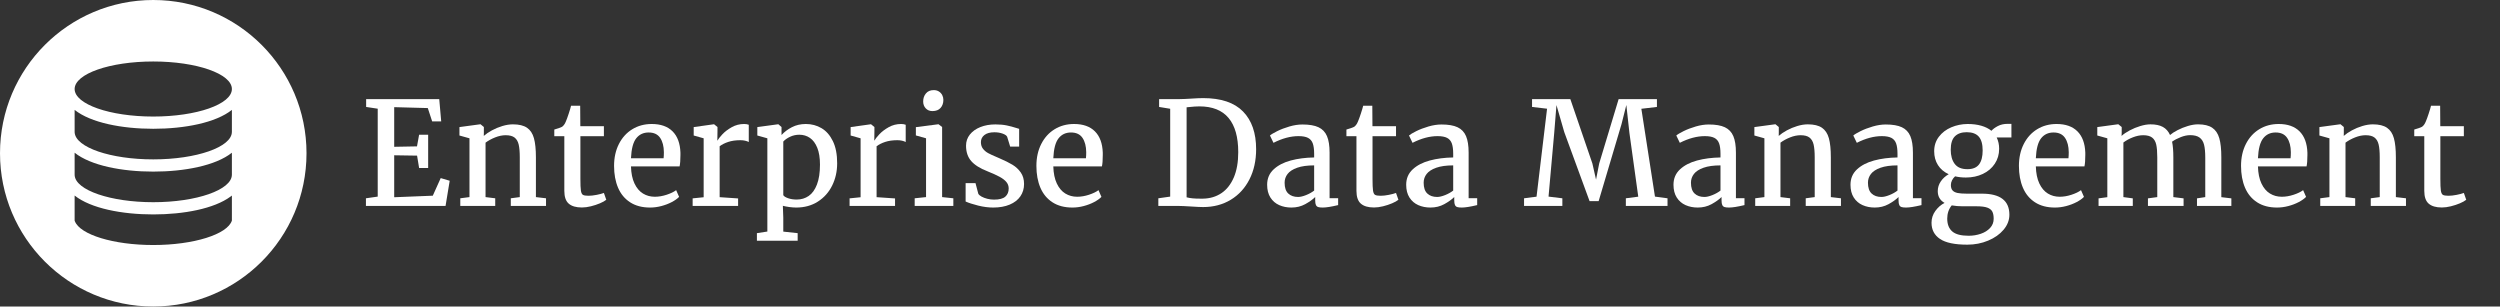 <?xml version="1.0" encoding="UTF-8"?>
<svg width="522px" height="64px" viewBox="0 0 522 64" version="1.1" xmlns="http://www.w3.org/2000/svg" xmlns:xlink="http://www.w3.org/1999/xlink">
    <rect x="0" y="0" width="522" height="64" fill="#333333" stroke="none"/>
    <title>logo/edm/white/long/edm-logo-white-long</title>
    <g id="logo/edm/white/long/edm-logo-white-long" stroke="none" stroke-width="1" fill="none" fill-rule="evenodd">
        <path d="M32,0 C49.673,0 64,14.327 64,32 C64,49.673 49.673,64 32,64 C14.327,64 0,49.673 0,32 C0,14.327 14.327,0 32,0 Z M15.582,40.826 L15.582,46.051 L15.632,46.195 C16.726,48.999 23.691,51.16 32.001,51.16 C40.451,51.16 47.51,48.925 48.419,46.051 L48.419,46.051 L48.418,40.829 L48.159,41.029 C44.717,43.584 38.344,44.773 32.001,44.773 C25.493,44.773 18.955,43.522 15.582,40.826 L15.582,40.826 Z M15.582,31.885 L15.583,36.471 L15.588,36.612 C15.803,39.716 23.082,42.219 32.001,42.219 C41.046,42.219 48.404,39.644 48.418,36.479 L48.418,36.479 L48.418,31.887 C45.044,34.581 38.507,35.832 32.001,35.832 C25.493,35.832 18.955,34.581 15.582,31.885 L15.582,31.885 Z M15.582,22.943 L15.583,27.529 L15.588,27.67 C15.803,30.775 23.082,33.278 32.001,33.278 C41.046,33.278 48.404,30.703 48.418,27.537 L48.418,27.537 L48.418,22.946 C45.044,25.64 38.507,26.89 32.001,26.89 C25.493,26.89 18.955,25.64 15.582,22.943 L15.582,22.943 Z M32.001,12.839 C22.934,12.839 15.583,15.412 15.583,18.587 C15.583,21.762 22.934,24.335 32.001,24.335 C41.068,24.335 48.419,21.762 48.419,18.587 C48.419,15.412 41.068,12.839 32.001,12.839 Z" id="icon" fill="#FFFFFF" fill-rule="nonzero"></path>
        <g id="Enterprise-Data-Mana" transform="translate(76.406, 18.815)" fill="#FFFFFF" fill-rule="nonzero">
            <polygon id="Path" points="2.461 22.236 2.461 3.882 0.044 3.516 0.044 1.89 15.308 1.89 15.718 6.533 13.828 6.533 12.92 3.75 5.903 3.56 5.903 11.836 10.664 11.748 11.104 9.316 12.993 9.316 12.993 16.26 11.104 16.26 10.679 13.682 5.903 13.608 5.903 22.368 13.96 22.046 15.615 18.369 17.49 18.926 16.626 24.185 0 24.185 0 22.588"></polygon>
            <path d="M21.621,22.339 L21.621,10.063 L19.526,9.478 L19.526,7.72 L23.862,7.134 L23.936,7.134 L24.624,7.705 L24.624,8.892 L24.609,9.565 C25.059,9.165 25.623,8.779 26.301,8.408 C26.98,8.037 27.708,7.734 28.484,7.5 C29.26,7.266 29.995,7.148 30.688,7.148 C31.958,7.148 32.939,7.385 33.633,7.859 C34.326,8.333 34.81,9.062 35.083,10.049 C35.356,11.035 35.493,12.373 35.493,14.062 L35.493,22.339 L37.603,22.588 L37.603,24.185 L30.249,24.185 L30.249,22.588 L32.124,22.339 L32.124,14.048 C32.124,12.915 32.048,12.024 31.897,11.375 C31.746,10.725 31.46,10.237 31.04,9.91 C30.62,9.583 30,9.419 29.18,9.419 C28.477,9.419 27.744,9.57 26.982,9.873 C26.221,10.176 25.552,10.542 24.976,10.972 L24.976,22.339 L26.997,22.588 L26.997,24.185 L19.702,24.185 L19.702,22.588 L21.621,22.339 Z" id="Path"></path>
            <path d="M39.331,9.624 L39.331,8.232 C39.604,8.164 39.919,8.066 40.276,7.939 C40.632,7.812 40.864,7.715 40.972,7.646 C41.294,7.412 41.558,7.031 41.763,6.504 C41.909,6.172 42.102,5.642 42.341,4.915 C42.581,4.187 42.744,3.638 42.832,3.267 L44.736,3.267 L44.766,7.529 L49.688,7.529 L49.688,9.624 L44.78,9.624 L44.78,18.486 C44.78,19.678 44.814,20.505 44.883,20.969 C44.951,21.433 45.09,21.731 45.3,21.863 C45.51,21.995 45.894,22.061 46.45,22.061 L46.465,22.061 C46.973,22.061 47.546,21.997 48.186,21.87 C48.826,21.743 49.321,21.611 49.673,21.475 L49.688,21.475 L50.186,22.896 C49.893,23.14 49.453,23.386 48.867,23.635 C48.281,23.884 47.651,24.092 46.978,24.258 C46.304,24.424 45.684,24.507 45.117,24.507 L45.088,24.507 C43.877,24.507 42.964,24.241 42.349,23.708 C41.733,23.176 41.426,22.285 41.426,21.035 L41.426,9.624 L39.331,9.624 Z" id="Path"></path>
            <path d="M51.812,15.82 C51.812,14.102 52.148,12.578 52.822,11.25 C53.496,9.922 54.429,8.894 55.62,8.167 C56.812,7.439 58.164,7.075 59.678,7.075 C61.553,7.075 63.003,7.588 64.028,8.613 C65.054,9.639 65.601,11.118 65.669,13.052 L65.669,13.579 C65.669,14.604 65.61,15.386 65.493,15.923 L55.342,15.923 C55.381,17.358 55.625,18.55 56.074,19.497 C56.523,20.444 57.114,21.143 57.847,21.592 C58.579,22.041 59.404,22.266 60.322,22.266 C61.123,22.266 61.946,22.126 62.791,21.848 C63.635,21.57 64.297,21.25 64.775,20.889 L65.391,22.295 C65.02,22.676 64.509,23.037 63.86,23.379 C63.21,23.721 62.488,23.997 61.692,24.207 C60.896,24.417 60.107,24.521 59.326,24.521 C57.686,24.521 56.301,24.158 55.173,23.43 C54.045,22.703 53.203,21.687 52.646,20.383 C52.09,19.08 51.812,17.559 51.812,15.82 Z M62.153,14.224 C62.192,13.872 62.212,13.452 62.212,12.964 C62.202,11.724 61.943,10.728 61.436,9.976 C60.928,9.224 60.127,8.848 59.033,8.848 C57.939,8.848 57.073,9.255 56.433,10.071 C55.793,10.886 55.43,12.271 55.342,14.224 L62.153,14.224 Z" id="Shape"></path>
            <path d="M70.518,22.368 L70.518,10.063 L68.438,9.478 L68.438,7.72 L72.627,7.134 L72.7,7.134 L73.403,7.705 L73.403,8.628 L73.374,10.532 L73.403,10.532 C73.579,10.21 73.918,9.778 74.421,9.236 C74.924,8.694 75.574,8.198 76.37,7.749 C77.166,7.3 78.032,7.075 78.97,7.075 C79.351,7.075 79.673,7.129 79.937,7.236 L79.937,10.84 C79.751,10.732 79.504,10.642 79.197,10.569 C78.889,10.496 78.56,10.459 78.208,10.459 C77.222,10.459 76.37,10.579 75.652,10.818 C74.934,11.057 74.336,11.357 73.857,11.719 L73.857,22.354 L77.71,22.617 L77.71,24.185 L68.218,24.185 L68.218,22.603 L70.518,22.368 Z" id="Path"></path>
            <path d="M89.839,24.521 C89.399,24.521 88.916,24.485 88.389,24.412 C87.861,24.338 87.417,24.253 87.056,24.155 L87.144,26.646 L87.144,29.546 L90.146,29.868 L90.146,31.45 L81.636,31.45 L81.636,29.868 L83.818,29.531 L83.818,10.063 L81.724,9.478 L81.724,7.72 L86.045,7.134 L86.118,7.134 L86.777,7.705 L86.777,9.375 C87.363,8.73 88.086,8.186 88.945,7.742 C89.805,7.297 90.776,7.075 91.86,7.075 C93.052,7.075 94.141,7.366 95.127,7.947 C96.113,8.528 96.904,9.431 97.5,10.657 C98.096,11.882 98.394,13.418 98.394,15.264 C98.394,16.973 98.044,18.53 97.346,19.937 C96.648,21.343 95.652,22.458 94.358,23.284 C93.064,24.109 91.558,24.521 89.839,24.521 Z M87.144,21.929 C87.28,22.173 87.615,22.388 88.147,22.573 C88.679,22.759 89.277,22.852 89.941,22.852 C90.889,22.852 91.726,22.6 92.454,22.097 C93.181,21.594 93.755,20.798 94.175,19.709 C94.595,18.621 94.805,17.236 94.805,15.557 C94.805,14.141 94.617,12.969 94.241,12.041 C93.865,11.113 93.354,10.427 92.71,9.983 C92.065,9.539 91.328,9.316 90.498,9.316 C89.805,9.316 89.16,9.458 88.564,9.741 C87.969,10.024 87.495,10.356 87.144,10.737 L87.144,21.929 Z" id="Shape"></path>
            <path d="M103.286,22.368 L103.286,10.063 L101.206,9.478 L101.206,7.72 L105.396,7.134 L105.469,7.134 L106.172,7.705 L106.172,8.628 L106.143,10.532 L106.172,10.532 C106.348,10.21 106.687,9.778 107.19,9.236 C107.693,8.694 108.342,8.198 109.138,7.749 C109.934,7.3 110.801,7.075 111.738,7.075 C112.119,7.075 112.441,7.129 112.705,7.236 L112.705,10.84 C112.52,10.732 112.273,10.642 111.965,10.569 C111.658,10.496 111.328,10.459 110.977,10.459 C109.99,10.459 109.138,10.579 108.42,10.818 C107.703,11.057 107.104,11.357 106.626,11.719 L106.626,22.354 L110.479,22.617 L110.479,24.185 L100.986,24.185 L100.986,22.603 L103.286,22.368 Z" id="Path"></path>
            <path d="M116.953,22.339 L116.953,10.063 L114.829,9.463 L114.829,7.734 L119.487,7.134 L119.561,7.134 L120.308,7.705 L120.308,22.339 L122.651,22.588 L122.651,24.185 L114.58,24.185 L114.58,22.588 L116.953,22.339 Z M116.353,2.373 C116.353,1.709 116.545,1.147 116.931,0.688 C117.317,0.229 117.856,0 118.55,0 L118.564,0 C118.975,0 119.331,0.095 119.634,0.286 C119.937,0.476 120.168,0.728 120.33,1.04 C120.491,1.353 120.571,1.685 120.571,2.036 C120.571,2.72 120.376,3.281 119.985,3.721 C119.595,4.16 119.028,4.38 118.286,4.38 L118.271,4.38 C117.705,4.38 117.244,4.189 116.887,3.809 C116.531,3.428 116.353,2.949 116.353,2.373 Z" id="Shape"></path>
            <path d="M127.28,19.424 L127.866,21.65 C127.983,21.855 128.21,22.051 128.547,22.236 C128.884,22.422 129.282,22.573 129.741,22.69 C130.2,22.808 130.669,22.866 131.147,22.866 C132.251,22.866 133.037,22.659 133.506,22.244 C133.975,21.829 134.209,21.26 134.209,20.537 C134.209,20.029 134.05,19.583 133.733,19.197 C133.416,18.811 132.944,18.447 132.319,18.105 C131.694,17.764 130.845,17.378 129.771,16.948 C128.218,16.343 127.085,15.627 126.372,14.802 C125.659,13.977 125.303,12.91 125.303,11.602 C125.303,10.723 125.569,9.949 126.101,9.28 C126.633,8.611 127.363,8.091 128.291,7.72 C129.219,7.349 130.264,7.163 131.426,7.163 C132.324,7.163 133.115,7.234 133.799,7.375 C134.482,7.517 135.171,7.7 135.864,7.925 L136.392,8.086 L136.392,11.792 L134.517,11.792 L133.887,9.741 C133.77,9.487 133.455,9.268 132.942,9.082 C132.429,8.896 131.855,8.804 131.221,8.804 C130.322,8.804 129.629,8.994 129.141,9.375 C128.652,9.756 128.408,10.254 128.408,10.869 C128.408,11.416 128.552,11.875 128.84,12.246 C129.128,12.617 129.487,12.92 129.917,13.154 C130.347,13.389 130.947,13.667 131.719,13.989 L132.29,14.238 C133.403,14.717 134.307,15.166 135,15.586 C135.693,16.006 136.27,16.543 136.729,17.197 C137.188,17.852 137.417,18.652 137.417,19.6 C137.417,20.576 137.161,21.436 136.648,22.178 C136.135,22.92 135.393,23.496 134.421,23.906 C133.45,24.316 132.3,24.521 130.972,24.521 C129.976,24.521 128.931,24.385 127.837,24.111 C126.743,23.838 125.869,23.555 125.215,23.262 L125.215,19.424 L127.28,19.424 Z" id="Path"></path>
            <path d="M139.995,15.82 C139.995,14.102 140.332,12.578 141.006,11.25 C141.68,9.922 142.612,8.894 143.804,8.167 C144.995,7.439 146.348,7.075 147.861,7.075 C149.736,7.075 151.187,7.588 152.212,8.613 C153.237,9.639 153.784,11.118 153.853,13.052 L153.853,13.579 C153.853,14.604 153.794,15.386 153.677,15.923 L143.525,15.923 C143.564,17.358 143.809,18.55 144.258,19.497 C144.707,20.444 145.298,21.143 146.03,21.592 C146.763,22.041 147.588,22.266 148.506,22.266 C149.307,22.266 150.129,22.126 150.974,21.848 C151.819,21.57 152.48,21.25 152.959,20.889 L153.574,22.295 C153.203,22.676 152.693,23.037 152.043,23.379 C151.394,23.721 150.671,23.997 149.875,24.207 C149.08,24.417 148.291,24.521 147.51,24.521 C145.869,24.521 144.485,24.158 143.357,23.43 C142.229,22.703 141.387,21.687 140.83,20.383 C140.273,19.08 139.995,17.559 139.995,15.82 Z M150.337,14.224 C150.376,13.872 150.396,13.452 150.396,12.964 C150.386,11.724 150.127,10.728 149.619,9.976 C149.111,9.224 148.311,8.848 147.217,8.848 C146.123,8.848 145.256,9.255 144.617,10.071 C143.977,10.886 143.613,12.271 143.525,14.224 L150.337,14.224 Z" id="Shape"></path>
            <path d="M167.93,22.236 L167.93,3.896 L165.615,3.516 L165.615,1.89 L169.526,1.89 C170.015,1.89 170.53,1.875 171.072,1.846 C171.614,1.816 171.968,1.797 172.134,1.787 C173.286,1.709 174.175,1.67 174.8,1.67 C178.54,1.67 181.321,2.603 183.142,4.468 C184.963,6.333 185.874,8.955 185.874,12.334 C185.874,14.707 185.41,16.807 184.482,18.633 C183.555,20.459 182.253,21.88 180.579,22.896 C178.904,23.911 176.978,24.419 174.8,24.419 C174.302,24.419 173.467,24.38 172.295,24.302 C171.084,24.224 170.21,24.185 169.673,24.185 L165.454,24.185 L165.454,22.588 L167.93,22.236 Z M171.357,22.383 C171.768,22.49 172.195,22.563 172.639,22.603 C173.083,22.642 173.584,22.661 174.141,22.661 L174.814,22.661 C176.26,22.632 177.532,22.249 178.63,21.511 C179.729,20.774 180.588,19.685 181.208,18.245 C181.829,16.804 182.139,15.044 182.139,12.964 C182.139,9.81 181.465,7.427 180.117,5.815 C178.77,4.204 176.738,3.398 174.023,3.398 C173.428,3.398 172.69,3.447 171.812,3.545 L171.357,3.589 L171.357,22.383 Z" id="Shape"></path>
            <path d="M197.988,13.301 C197.988,12.383 197.893,11.66 197.703,11.133 C197.512,10.605 197.183,10.22 196.714,9.976 C196.245,9.731 195.581,9.609 194.722,9.609 C193.071,9.609 191.333,10.073 189.507,11.001 L189.492,11.001 L188.76,9.478 C189.023,9.243 189.529,8.94 190.276,8.569 C191.023,8.198 191.873,7.874 192.825,7.595 C193.777,7.317 194.683,7.178 195.542,7.178 C196.968,7.178 198.088,7.371 198.904,7.756 C199.719,8.142 200.308,8.76 200.669,9.609 C201.03,10.459 201.211,11.606 201.211,13.052 L201.211,22.573 L202.998,22.573 L202.998,24.009 C201.572,24.351 200.498,24.521 199.775,24.521 C199.365,24.521 199.053,24.487 198.838,24.419 C198.623,24.351 198.464,24.211 198.362,24.001 C198.259,23.792 198.208,23.467 198.208,23.027 L198.208,22.324 C197.681,22.842 196.987,23.337 196.128,23.811 C195.269,24.285 194.307,24.521 193.242,24.521 C192.305,24.521 191.453,24.351 190.686,24.009 C189.919,23.667 189.309,23.14 188.855,22.427 C188.401,21.714 188.174,20.825 188.174,19.761 C188.174,18.462 188.625,17.393 189.529,16.553 C190.432,15.713 191.619,15.095 193.088,14.7 C194.558,14.304 196.191,14.092 197.988,14.062 L197.988,13.301 Z M197.988,15.718 C196.553,15.718 195.374,15.881 194.451,16.208 C193.528,16.536 192.859,16.968 192.444,17.505 C192.029,18.042 191.821,18.652 191.821,19.336 C191.821,20.361 192.075,21.113 192.583,21.592 C193.091,22.07 193.774,22.31 194.634,22.31 C195.093,22.31 195.647,22.18 196.296,21.921 C196.946,21.663 197.51,21.348 197.988,20.977 L197.988,15.718 Z" id="Shape"></path>
            <path d="M204.727,9.624 L204.727,8.232 C205,8.164 205.315,8.066 205.671,7.939 C206.028,7.812 206.26,7.715 206.367,7.646 C206.689,7.412 206.953,7.031 207.158,6.504 C207.305,6.172 207.498,5.642 207.737,4.915 C207.976,4.187 208.14,3.638 208.228,3.267 L210.132,3.267 L210.161,7.529 L215.083,7.529 L215.083,9.624 L210.176,9.624 L210.176,18.486 C210.176,19.678 210.21,20.505 210.278,20.969 C210.347,21.433 210.486,21.731 210.696,21.863 C210.906,21.995 211.289,22.061 211.846,22.061 L211.86,22.061 C212.368,22.061 212.942,21.997 213.582,21.87 C214.221,21.743 214.717,21.611 215.068,21.475 L215.083,21.475 L215.581,22.896 C215.288,23.14 214.849,23.386 214.263,23.635 C213.677,23.884 213.047,24.092 212.373,24.258 C211.699,24.424 211.079,24.507 210.513,24.507 L210.483,24.507 C209.272,24.507 208.359,24.241 207.744,23.708 C207.129,23.176 206.821,22.285 206.821,21.035 L206.821,9.624 L204.727,9.624 Z" id="Path"></path>
            <path d="M227.021,13.301 C227.021,12.383 226.926,11.66 226.736,11.133 C226.545,10.605 226.216,10.22 225.747,9.976 C225.278,9.731 224.614,9.609 223.755,9.609 C222.104,9.609 220.366,10.073 218.54,11.001 L218.525,11.001 L217.793,9.478 C218.057,9.243 218.562,8.94 219.309,8.569 C220.056,8.198 220.906,7.874 221.858,7.595 C222.81,7.317 223.716,7.178 224.575,7.178 C226.001,7.178 227.122,7.371 227.937,7.756 C228.752,8.142 229.341,8.76 229.702,9.609 C230.063,10.459 230.244,11.606 230.244,13.052 L230.244,22.573 L232.031,22.573 L232.031,24.009 C230.605,24.351 229.531,24.521 228.809,24.521 C228.398,24.521 228.086,24.487 227.871,24.419 C227.656,24.351 227.498,24.211 227.395,24.001 C227.292,23.792 227.241,23.467 227.241,23.027 L227.241,22.324 C226.714,22.842 226.021,23.337 225.161,23.811 C224.302,24.285 223.34,24.521 222.275,24.521 C221.338,24.521 220.486,24.351 219.719,24.009 C218.953,23.667 218.342,23.14 217.888,22.427 C217.434,21.714 217.207,20.825 217.207,19.761 C217.207,18.462 217.659,17.393 218.562,16.553 C219.465,15.713 220.652,15.095 222.122,14.7 C223.591,14.304 225.225,14.092 227.021,14.062 L227.021,13.301 Z M227.021,15.718 C225.586,15.718 224.407,15.881 223.484,16.208 C222.561,16.536 221.892,16.968 221.477,17.505 C221.062,18.042 220.854,18.652 220.854,19.336 C220.854,20.361 221.108,21.113 221.616,21.592 C222.124,22.07 222.808,22.31 223.667,22.31 C224.126,22.31 224.68,22.18 225.33,21.921 C225.979,21.663 226.543,21.348 227.021,20.977 L227.021,15.718 Z" id="Shape"></path>
            <polygon id="Path" points="244.424 22.251 246.621 3.882 243.486 3.516 243.486 1.89 251.484 1.89 256.084 15.322 256.846 18.691 257.505 15.322 261.562 1.89 269.561 1.89 269.561 3.516 266.309 3.896 269.15 22.236 271.772 22.588 271.772 24.185 263.071 24.185 263.071 22.588 265.664 22.251 263.818 8.95 263.174 3.105 262.163 7.119 257.388 23.188 255.498 23.188 250.21 8.76 248.584 3.12 248.115 8.936 246.929 22.236 249.814 22.588 249.814 24.185 241.816 24.185 241.816 22.588"></polygon>
            <path d="M282.832,13.301 C282.832,12.383 282.737,11.66 282.546,11.133 C282.356,10.605 282.026,10.22 281.558,9.976 C281.089,9.731 280.425,9.609 279.565,9.609 C277.915,9.609 276.177,10.073 274.351,11.001 L274.336,11.001 L273.604,9.478 C273.867,9.243 274.373,8.94 275.12,8.569 C275.867,8.198 276.716,7.874 277.668,7.595 C278.621,7.317 279.526,7.178 280.386,7.178 C281.812,7.178 282.932,7.371 283.748,7.756 C284.563,8.142 285.151,8.76 285.513,9.609 C285.874,10.459 286.055,11.606 286.055,13.052 L286.055,22.573 L287.842,22.573 L287.842,24.009 C286.416,24.351 285.342,24.521 284.619,24.521 C284.209,24.521 283.896,24.487 283.682,24.419 C283.467,24.351 283.308,24.211 283.206,24.001 C283.103,23.792 283.052,23.467 283.052,23.027 L283.052,22.324 C282.524,22.842 281.831,23.337 280.972,23.811 C280.112,24.285 279.15,24.521 278.086,24.521 C277.148,24.521 276.296,24.351 275.53,24.009 C274.763,23.667 274.153,23.14 273.699,22.427 C273.245,21.714 273.018,20.825 273.018,19.761 C273.018,18.462 273.469,17.393 274.373,16.553 C275.276,15.713 276.462,15.095 277.932,14.7 C279.402,14.304 281.035,14.092 282.832,14.062 L282.832,13.301 Z M282.832,15.718 C281.396,15.718 280.217,15.881 279.294,16.208 C278.372,16.536 277.703,16.968 277.288,17.505 C276.873,18.042 276.665,18.652 276.665,19.336 C276.665,20.361 276.919,21.113 277.427,21.592 C277.935,22.07 278.618,22.31 279.478,22.31 C279.937,22.31 280.491,22.18 281.14,21.921 C281.79,21.663 282.354,21.348 282.832,20.977 L282.832,15.718 Z" id="Shape"></path>
            <path d="M292.002,22.339 L292.002,10.063 L289.907,9.478 L289.907,7.72 L294.243,7.134 L294.316,7.134 L295.005,7.705 L295.005,8.892 L294.99,9.565 C295.439,9.165 296.003,8.779 296.682,8.408 C297.361,8.037 298.088,7.734 298.865,7.5 C299.641,7.266 300.376,7.148 301.069,7.148 C302.339,7.148 303.32,7.385 304.014,7.859 C304.707,8.333 305.19,9.062 305.464,10.049 C305.737,11.035 305.874,12.373 305.874,14.062 L305.874,22.339 L307.983,22.588 L307.983,24.185 L300.63,24.185 L300.63,22.588 L302.505,22.339 L302.505,14.048 C302.505,12.915 302.429,12.024 302.278,11.375 C302.126,10.725 301.841,10.237 301.421,9.91 C301.001,9.583 300.381,9.419 299.561,9.419 C298.857,9.419 298.125,9.57 297.363,9.873 C296.602,10.176 295.933,10.542 295.356,10.972 L295.356,22.339 L297.378,22.588 L297.378,24.185 L290.083,24.185 L290.083,22.588 L292.002,22.339 Z" id="Path"></path>
            <path d="M319.79,13.301 C319.79,12.383 319.695,11.66 319.504,11.133 C319.314,10.605 318.984,10.22 318.516,9.976 C318.047,9.731 317.383,9.609 316.523,9.609 C314.873,9.609 313.135,10.073 311.309,11.001 L311.294,11.001 L310.562,9.478 C310.825,9.243 311.331,8.94 312.078,8.569 C312.825,8.198 313.674,7.874 314.626,7.595 C315.579,7.317 316.484,7.178 317.344,7.178 C318.77,7.178 319.89,7.371 320.706,7.756 C321.521,8.142 322.109,8.76 322.471,9.609 C322.832,10.459 323.013,11.606 323.013,13.052 L323.013,22.573 L324.8,22.573 L324.8,24.009 C323.374,24.351 322.3,24.521 321.577,24.521 C321.167,24.521 320.854,24.487 320.64,24.419 C320.425,24.351 320.266,24.211 320.164,24.001 C320.061,23.792 320.01,23.467 320.01,23.027 L320.01,22.324 C319.482,22.842 318.789,23.337 317.93,23.811 C317.07,24.285 316.108,24.521 315.044,24.521 C314.106,24.521 313.254,24.351 312.488,24.009 C311.721,23.667 311.111,23.14 310.657,22.427 C310.203,21.714 309.976,20.825 309.976,19.761 C309.976,18.462 310.427,17.393 311.331,16.553 C312.234,15.713 313.42,15.095 314.89,14.7 C316.36,14.304 317.993,14.092 319.79,14.062 L319.79,13.301 Z M319.79,15.718 C318.354,15.718 317.175,15.881 316.252,16.208 C315.33,16.536 314.661,16.968 314.246,17.505 C313.831,18.042 313.623,18.652 313.623,19.336 C313.623,20.361 313.877,21.113 314.385,21.592 C314.893,22.07 315.576,22.31 316.436,22.31 C316.895,22.31 317.449,22.18 318.098,21.921 C318.748,21.663 319.312,21.348 319.79,20.977 L319.79,15.718 Z" id="Shape"></path>
            <path d="M334.058,18.252 C333.257,18.252 332.51,18.169 331.816,18.003 C331.543,18.247 331.328,18.528 331.172,18.845 C331.016,19.163 330.938,19.487 330.938,19.819 C330.938,20.308 331.052,20.681 331.282,20.94 C331.511,21.199 331.858,21.377 332.322,21.475 C332.786,21.572 333.423,21.621 334.233,21.621 L337.427,21.621 C341.245,21.621 343.154,23.086 343.154,26.016 C343.154,27.148 342.751,28.193 341.946,29.15 C341.14,30.107 340.063,30.867 338.716,31.428 C337.368,31.99 335.923,32.271 334.38,32.271 L334.365,32.271 C331.748,32.271 329.849,31.873 328.667,31.077 C327.485,30.281 326.895,29.155 326.895,27.7 C326.895,26.792 327.161,25.969 327.693,25.232 C328.225,24.495 328.867,23.936 329.619,23.555 C328.672,23.018 328.198,22.197 328.198,21.094 C328.198,20.361 328.408,19.685 328.828,19.065 C329.248,18.445 329.8,17.944 330.483,17.563 C329.507,17.114 328.757,16.477 328.235,15.652 C327.712,14.827 327.451,13.862 327.451,12.759 C327.451,11.606 327.778,10.601 328.433,9.741 C329.087,8.882 329.946,8.225 331.011,7.771 C332.075,7.317 333.213,7.085 334.424,7.075 L334.438,7.075 C335.493,7.075 336.44,7.195 337.28,7.434 C338.12,7.673 338.828,8.027 339.404,8.496 C339.697,8.154 340.137,7.827 340.723,7.515 C341.309,7.202 341.997,7.046 342.788,7.046 L343.579,7.046 L343.579,9.888 L340.503,9.888 C340.845,10.601 341.016,11.387 341.016,12.246 C341.016,13.418 340.713,14.46 340.107,15.374 C339.502,16.287 338.672,16.995 337.617,17.498 C336.562,18 335.381,18.252 334.072,18.252 L334.058,18.252 Z M334.233,8.789 C333.179,8.789 332.361,9.075 331.78,9.646 C331.199,10.217 330.908,11.152 330.908,12.451 C330.908,13.682 331.184,14.666 331.736,15.403 C332.288,16.14 333.169,16.509 334.38,16.509 L334.395,16.509 C335.508,16.509 336.316,16.177 336.819,15.513 C337.322,14.849 337.573,13.877 337.573,12.598 C337.573,11.289 337.302,10.327 336.76,9.712 C336.218,9.097 335.381,8.789 334.248,8.789 L334.233,8.789 Z M331.113,24.067 C330.488,24.839 330.176,25.762 330.176,26.836 C330.176,28.008 330.522,28.896 331.216,29.502 C331.909,30.107 333.047,30.41 334.629,30.41 L334.658,30.41 C335.537,30.41 336.377,30.273 337.178,30 C337.979,29.727 338.628,29.321 339.126,28.784 C339.624,28.247 339.873,27.607 339.873,26.865 C339.873,26.23 339.778,25.73 339.587,25.364 C339.397,24.998 339.048,24.722 338.54,24.536 C338.032,24.351 337.295,24.258 336.328,24.258 L333.384,24.258 C332.583,24.258 331.826,24.194 331.113,24.067 Z" id="Shape"></path>
            <path d="M345.146,15.82 C345.146,14.102 345.483,12.578 346.157,11.25 C346.831,9.922 347.764,8.894 348.955,8.167 C350.146,7.439 351.499,7.075 353.013,7.075 C354.888,7.075 356.338,7.588 357.363,8.613 C358.389,9.639 358.936,11.118 359.004,13.052 L359.004,13.579 C359.004,14.604 358.945,15.386 358.828,15.923 L348.677,15.923 C348.716,17.358 348.96,18.55 349.409,19.497 C349.858,20.444 350.449,21.143 351.182,21.592 C351.914,22.041 352.739,22.266 353.657,22.266 C354.458,22.266 355.281,22.126 356.125,21.848 C356.97,21.57 357.632,21.25 358.11,20.889 L358.726,22.295 C358.354,22.676 357.844,23.037 357.195,23.379 C356.545,23.721 355.823,23.997 355.027,24.207 C354.231,24.417 353.442,24.521 352.661,24.521 C351.021,24.521 349.636,24.158 348.508,23.43 C347.38,22.703 346.538,21.687 345.981,20.383 C345.425,19.08 345.146,17.559 345.146,15.82 Z M355.488,14.224 C355.527,13.872 355.547,13.452 355.547,12.964 C355.537,11.724 355.278,10.728 354.771,9.976 C354.263,9.224 353.462,8.848 352.368,8.848 C351.274,8.848 350.408,9.255 349.768,10.071 C349.128,10.886 348.765,12.271 348.677,14.224 L355.488,14.224 Z" id="Shape"></path>
            <path d="M363.604,22.354 L363.604,10.063 L361.509,9.478 L361.509,7.72 L365.83,7.134 L365.903,7.134 L366.606,7.705 L366.606,8.892 L366.577,9.565 C367.017,9.165 367.585,8.779 368.284,8.408 C368.982,8.037 369.719,7.734 370.496,7.5 C371.272,7.266 371.978,7.148 372.612,7.148 C373.687,7.148 374.551,7.329 375.205,7.69 C375.859,8.052 376.357,8.613 376.699,9.375 C377.08,9.043 377.605,8.704 378.274,8.357 C378.943,8.01 379.658,7.722 380.42,7.493 C381.182,7.263 381.89,7.148 382.544,7.148 C383.813,7.148 384.8,7.385 385.503,7.859 C386.206,8.333 386.699,9.06 386.982,10.042 C387.266,11.023 387.407,12.349 387.407,14.019 L387.407,22.354 L389.502,22.603 L389.502,24.185 L382.324,24.185 L382.324,22.603 L384.053,22.339 L384.053,14.121 C384.053,12.979 383.97,12.075 383.804,11.411 C383.638,10.747 383.325,10.247 382.866,9.91 C382.407,9.573 381.748,9.404 380.889,9.404 C380.293,9.404 379.644,9.541 378.94,9.814 C378.237,10.088 377.632,10.405 377.124,10.767 C377.3,11.606 377.388,12.705 377.388,14.062 L377.388,22.339 L379.526,22.603 L379.526,24.185 L372.085,24.185 L372.085,22.603 L374.033,22.339 L374.033,14.048 C374.033,12.905 373.96,12.012 373.813,11.367 C373.667,10.723 373.381,10.237 372.957,9.91 C372.532,9.583 371.909,9.419 371.089,9.419 C370.405,9.419 369.688,9.565 368.936,9.858 C368.184,10.151 367.524,10.513 366.958,10.942 L366.958,22.339 L368.921,22.603 L368.921,24.185 L361.772,24.185 L361.772,22.603 L363.604,22.354 Z" id="Path"></path>
            <path d="M391.523,15.82 C391.523,14.102 391.86,12.578 392.534,11.25 C393.208,9.922 394.141,8.894 395.332,8.167 C396.523,7.439 397.876,7.075 399.39,7.075 C401.265,7.075 402.715,7.588 403.74,8.613 C404.766,9.639 405.312,11.118 405.381,13.052 L405.381,13.579 C405.381,14.604 405.322,15.386 405.205,15.923 L395.054,15.923 C395.093,17.358 395.337,18.55 395.786,19.497 C396.235,20.444 396.826,21.143 397.559,21.592 C398.291,22.041 399.116,22.266 400.034,22.266 C400.835,22.266 401.658,22.126 402.502,21.848 C403.347,21.57 404.009,21.25 404.487,20.889 L405.103,22.295 C404.731,22.676 404.221,23.037 403.572,23.379 C402.922,23.721 402.2,23.997 401.404,24.207 C400.608,24.417 399.819,24.521 399.038,24.521 C397.397,24.521 396.013,24.158 394.885,23.43 C393.757,22.703 392.915,21.687 392.358,20.383 C391.802,19.08 391.523,17.559 391.523,15.82 Z M401.865,14.224 C401.904,13.872 401.924,13.452 401.924,12.964 C401.914,11.724 401.655,10.728 401.147,9.976 C400.64,9.224 399.839,8.848 398.745,8.848 C397.651,8.848 396.785,9.255 396.145,10.071 C395.505,10.886 395.142,12.271 395.054,14.224 L401.865,14.224 Z" id="Shape"></path>
            <path d="M409.98,22.339 L409.98,10.063 L407.886,9.478 L407.886,7.72 L412.222,7.134 L412.295,7.134 L412.983,7.705 L412.983,8.892 L412.969,9.565 C413.418,9.165 413.982,8.779 414.661,8.408 C415.339,8.037 416.067,7.734 416.843,7.5 C417.62,7.266 418.354,7.148 419.048,7.148 C420.317,7.148 421.299,7.385 421.992,7.859 C422.686,8.333 423.169,9.062 423.442,10.049 C423.716,11.035 423.853,12.373 423.853,14.062 L423.853,22.339 L425.962,22.588 L425.962,24.185 L418.608,24.185 L418.608,22.588 L420.483,22.339 L420.483,14.048 C420.483,12.915 420.408,12.024 420.256,11.375 C420.105,10.725 419.819,10.237 419.399,9.91 C418.979,9.583 418.359,9.419 417.539,9.419 C416.836,9.419 416.104,9.57 415.342,9.873 C414.58,10.176 413.911,10.542 413.335,10.972 L413.335,22.339 L415.356,22.588 L415.356,24.185 L408.062,24.185 L408.062,22.588 L409.98,22.339 Z" id="Path"></path>
            <path d="M427.69,9.624 L427.69,8.232 C427.964,8.164 428.279,8.066 428.635,7.939 C428.992,7.812 429.224,7.715 429.331,7.646 C429.653,7.412 429.917,7.031 430.122,6.504 C430.269,6.172 430.461,5.642 430.701,4.915 C430.94,4.187 431.104,3.638 431.191,3.267 L433.096,3.267 L433.125,7.529 L438.047,7.529 L438.047,9.624 L433.14,9.624 L433.14,18.486 C433.14,19.678 433.174,20.505 433.242,20.969 C433.311,21.433 433.45,21.731 433.66,21.863 C433.87,21.995 434.253,22.061 434.81,22.061 L434.824,22.061 C435.332,22.061 435.906,21.997 436.545,21.87 C437.185,21.743 437.681,21.611 438.032,21.475 L438.047,21.475 L438.545,22.896 C438.252,23.14 437.812,23.386 437.227,23.635 C436.641,23.884 436.011,24.092 435.337,24.258 C434.663,24.424 434.043,24.507 433.477,24.507 L433.447,24.507 C432.236,24.507 431.323,24.241 430.708,23.708 C430.093,23.176 429.785,22.285 429.785,21.035 L429.785,9.624 L427.69,9.624 Z" id="Path"></path>
        </g>
    </g>
</svg>